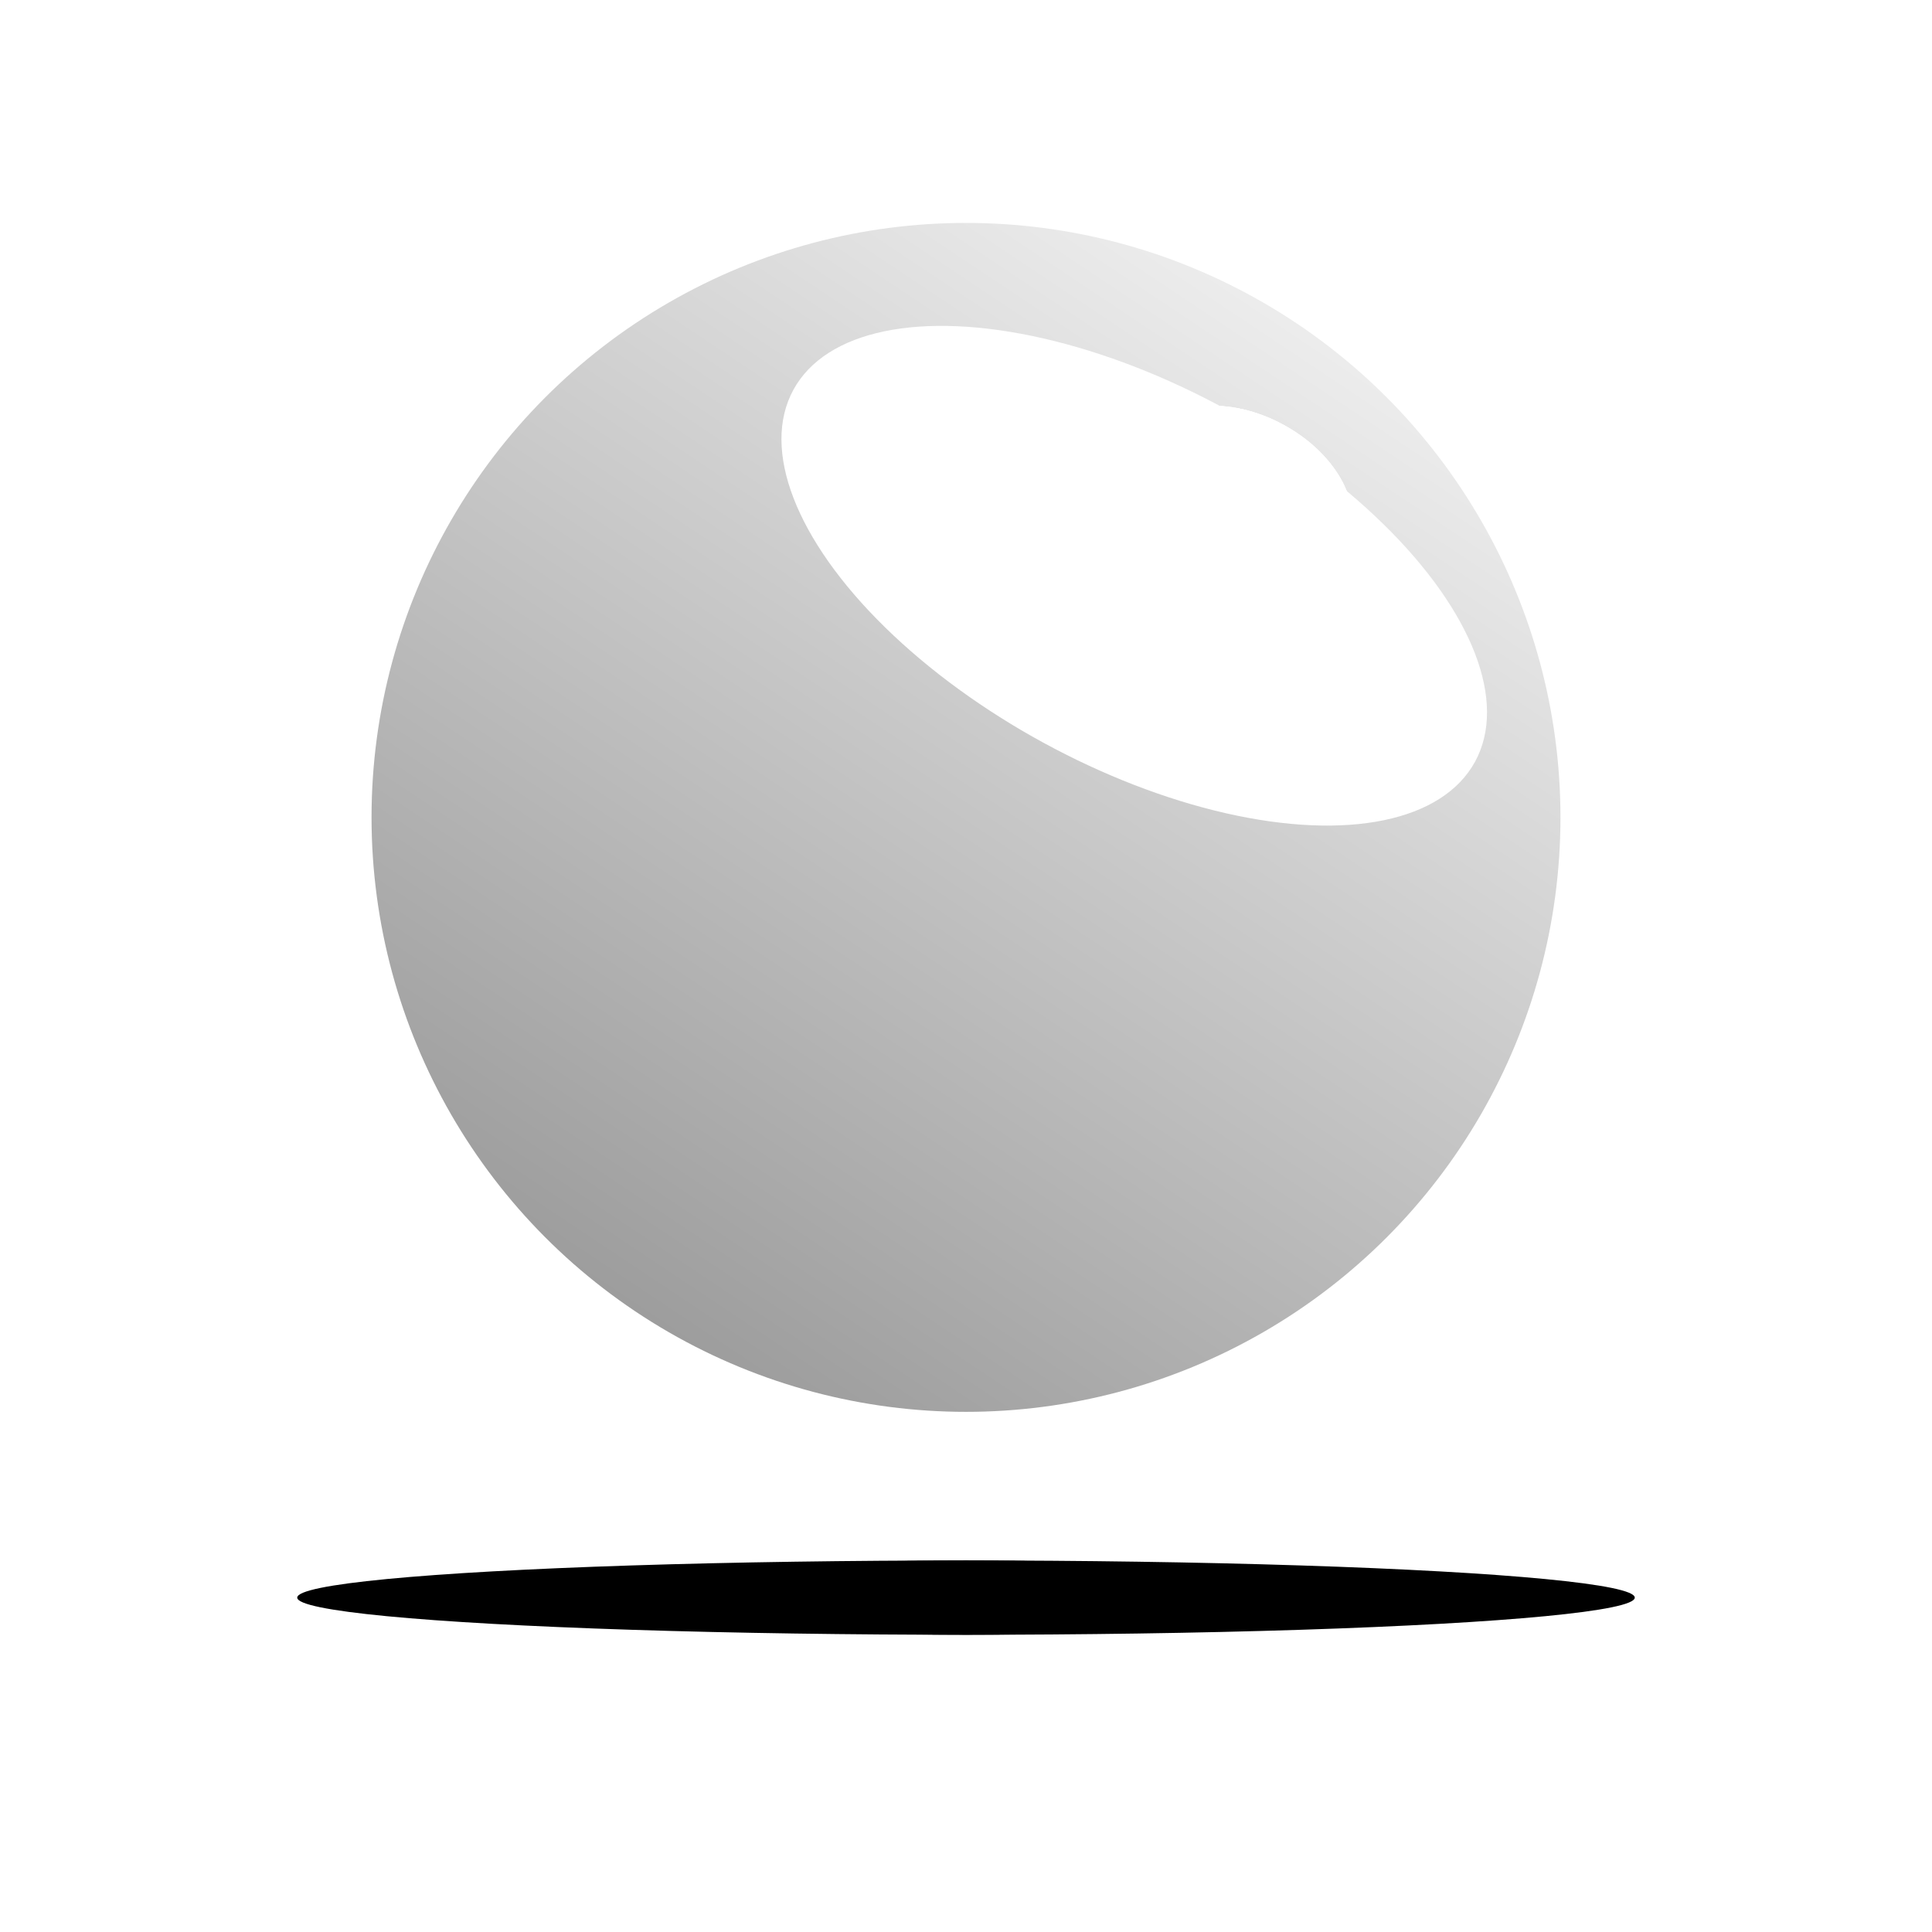 <svg width="26" height="26" viewBox="0 0 26 26" fill="none" xmlns="http://www.w3.org/2000/svg">
<g filter="url(#filter0_f_12359_508)">
<ellipse cx="13" cy="21.5" rx="5" ry="0.5" fill="black"/>
</g>
<g filter="url(#filter1_f_12359_508)">
<ellipse cx="13" cy="21.5" rx="9" ry="0.5" fill="black"/>
</g>
<g filter="url(#filter2_i_12359_508)">
<circle cx="13" cy="12" r="8" fill="url(#paint0_linear_12359_508)"/>
</g>
<g filter="url(#filter3_f_12359_508)">
<ellipse cx="16.796" cy="6.596" rx="1.5" ry="1" transform="rotate(28.617 16.796 6.596)" fill="white"/>
</g>
<g filter="url(#filter4_f_12359_508)">
<ellipse cx="16.796" cy="6.596" rx="1.5" ry="1" transform="rotate(28.617 16.796 6.596)" fill="white"/>
</g>
<g filter="url(#filter5_f_12359_508)">
<ellipse cx="16.796" cy="6.596" rx="1.5" ry="1" transform="rotate(28.617 16.796 6.596)" fill="white"/>
</g>
<g filter="url(#filter6_f_12359_508)">
<ellipse cx="15.264" cy="7.748" rx="5.225" ry="2.558" transform="rotate(28.617 15.264 7.748)" fill="white"/>
</g>
<defs>
<filter id="filter0_f_12359_508" x="6" y="19" width="14" height="5" filterUnits="userSpaceOnUse" color-interpolation-filters="sRGB">
<feFlood flood-opacity="0" result="BackgroundImageFix"/>
<feBlend mode="normal" in="SourceGraphic" in2="BackgroundImageFix" result="shape"/>
<feGaussianBlur stdDeviation="1" result="effect1_foregroundBlur_12359_508"/>
</filter>
<filter id="filter1_f_12359_508" x="0" y="17" width="26" height="9" filterUnits="userSpaceOnUse" color-interpolation-filters="sRGB">
<feFlood flood-opacity="0" result="BackgroundImageFix"/>
<feBlend mode="normal" in="SourceGraphic" in2="BackgroundImageFix" result="shape"/>
<feGaussianBlur stdDeviation="2" result="effect1_foregroundBlur_12359_508"/>
</filter>
<filter id="filter2_i_12359_508" x="5" y="4" width="16" height="16" filterUnits="userSpaceOnUse" color-interpolation-filters="sRGB">
<feFlood flood-opacity="0" result="BackgroundImageFix"/>
<feBlend mode="normal" in="SourceGraphic" in2="BackgroundImageFix" result="shape"/>
<feColorMatrix in="SourceAlpha" type="matrix" values="0 0 0 0 0 0 0 0 0 0 0 0 0 0 0 0 0 0 127 0" result="hardAlpha"/>
<feOffset dy="-1"/>
<feComposite in2="hardAlpha" operator="arithmetic" k2="-1" k3="1"/>
<feColorMatrix type="matrix" values="0 0 0 0 0.139 0 0 0 0 0.139 0 0 0 0 0.139 0 0 0 0.2 0"/>
<feBlend mode="normal" in2="shape" result="effect1_innerShadow_12359_508"/>
</filter>
<filter id="filter3_f_12359_508" x="11.394" y="1.462" width="10.803" height="10.269" filterUnits="userSpaceOnUse" color-interpolation-filters="sRGB">
<feFlood flood-opacity="0" result="BackgroundImageFix"/>
<feBlend mode="normal" in="SourceGraphic" in2="BackgroundImageFix" result="shape"/>
<feGaussianBlur stdDeviation="2" result="effect1_foregroundBlur_12359_508"/>
</filter>
<filter id="filter4_f_12359_508" x="11.394" y="1.462" width="10.803" height="10.269" filterUnits="userSpaceOnUse" color-interpolation-filters="sRGB">
<feFlood flood-opacity="0" result="BackgroundImageFix"/>
<feBlend mode="normal" in="SourceGraphic" in2="BackgroundImageFix" result="shape"/>
<feGaussianBlur stdDeviation="2" result="effect1_foregroundBlur_12359_508"/>
</filter>
<filter id="filter5_f_12359_508" x="11.394" y="1.462" width="10.803" height="10.269" filterUnits="userSpaceOnUse" color-interpolation-filters="sRGB">
<feFlood flood-opacity="0" result="BackgroundImageFix"/>
<feBlend mode="normal" in="SourceGraphic" in2="BackgroundImageFix" result="shape"/>
<feGaussianBlur stdDeviation="2" result="effect1_foregroundBlur_12359_508"/>
</filter>
<filter id="filter6_f_12359_508" x="6.516" y="0.386" width="17.497" height="14.724" filterUnits="userSpaceOnUse" color-interpolation-filters="sRGB">
<feFlood flood-opacity="0" result="BackgroundImageFix"/>
<feBlend mode="normal" in="SourceGraphic" in2="BackgroundImageFix" result="shape"/>
<feGaussianBlur stdDeviation="2" result="effect1_foregroundBlur_12359_508"/>
</filter>
<linearGradient id="paint0_linear_12359_508" x1="20" y1="2.5" x2="7" y2="22" gradientUnits="userSpaceOnUse">
<stop stop-color="white"/>
<stop offset="1" stop-color="#8B8B8B"/>
</linearGradient>
</defs>
</svg>
